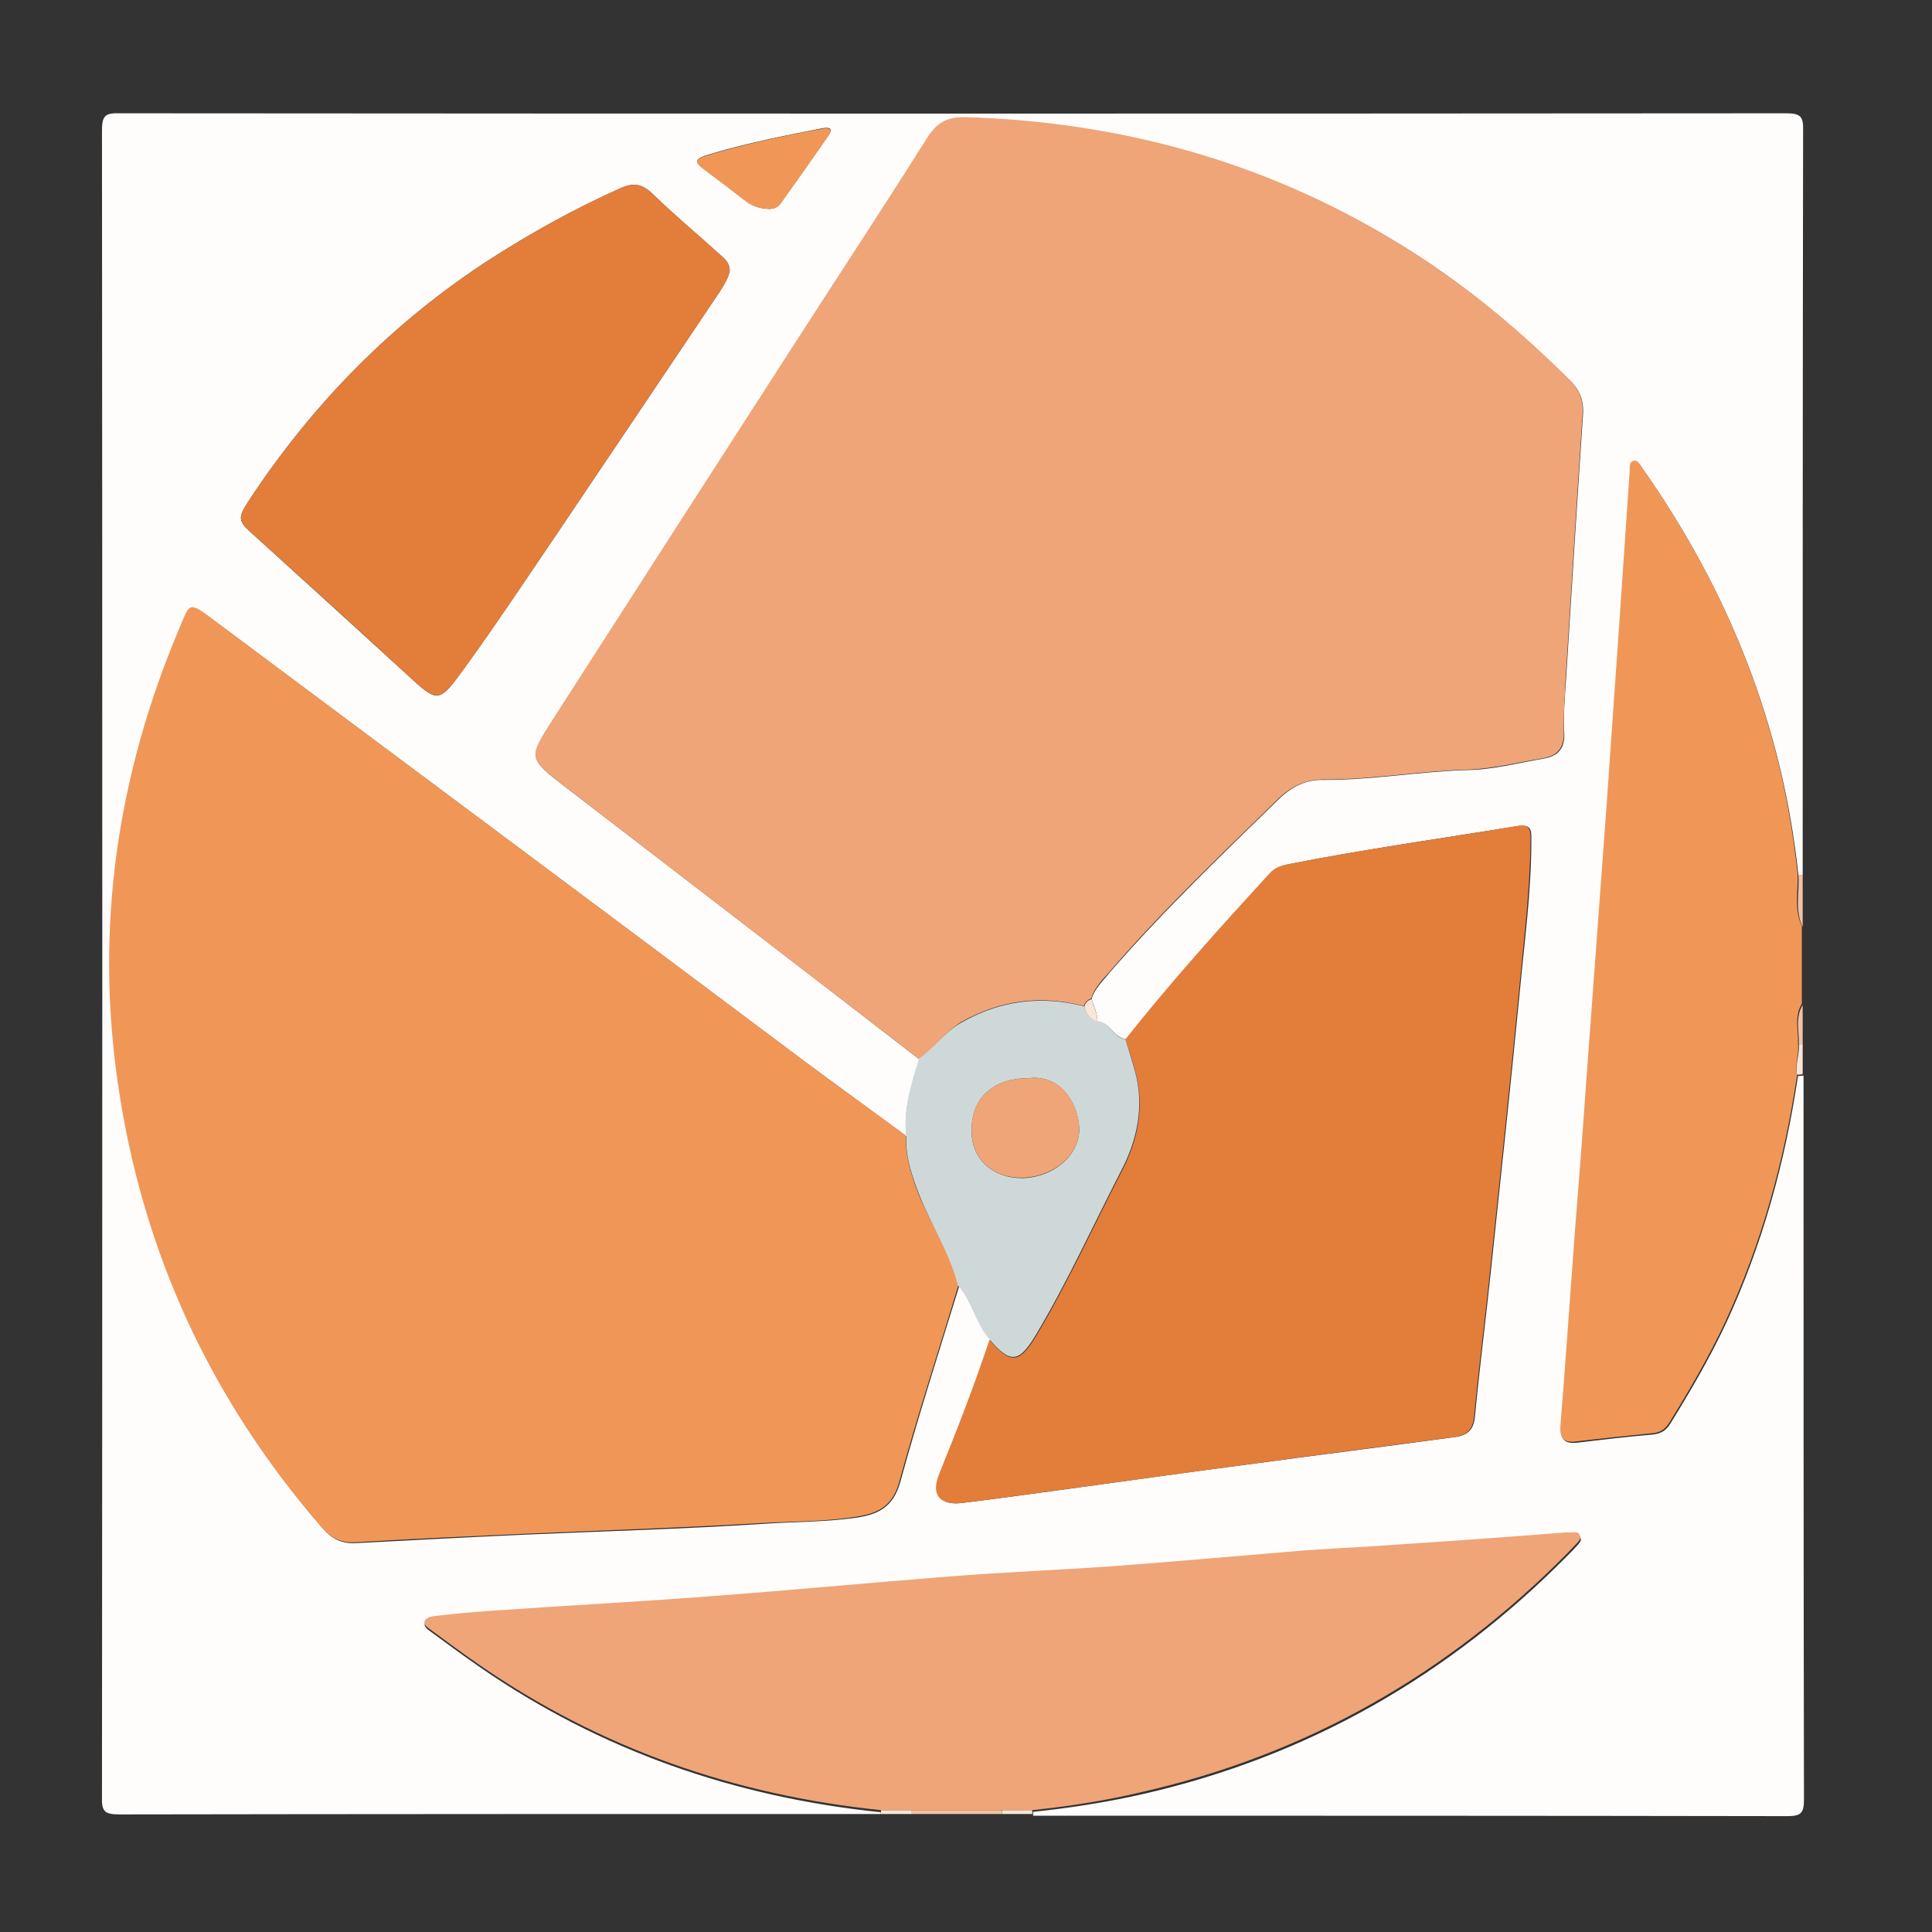 <?xml version="1.0" encoding="utf-8"?>
<svg viewBox="0 0 85 85" width="85" height="85">
  <rect x="0" y="0" width="85" height="85" fill="#333333" stroke="none"/>
  <g id="WbeFGi.tif_7_" transform="matrix(0.188, 0, 0, 0.188, -5.233, -5.807)">
    <g>
      <path style="fill:#FEFDFC;" d="M234,455.4c-59.4,0-118.8,0-178.2,0.1c-3.5,0-4.2-0.7-4.1-4.1c0.1-130,0.1-259.9,0-389.9 c0-3.5,0.7-4.2,4.1-4.1c130,0.1,259.9,0.1,389.9,0c3.5,0,4.2,0.7,4.1,4.1c-0.1,58.1-0.1,116.1-0.1,174.2c-0.3,0-0.7,0-1,0 c-3.7-35-16.4-66.6-36.5-95.2c-0.5-0.7-1-1.7-1.8-1.5c-1.3,0.3-0.9,1.6-1,2.6c-0.8,10.8-1.5,21.5-2.2,32.3 c-1.1,15.3-2.1,30.6-3.2,45.9c-1.6,22.2-3.2,44.3-4.9,66.5c-0.8,11.4-1.8,22.8-2.6,34.3c-1.1,14.8-2.2,29.6-3.3,44.3 c-0.2,3,0.9,3.9,3.8,3.6c5.8-0.7,11.7-1.4,17.6-1.9c1.9-0.2,3.1-0.9,4.1-2.5c4.7-7.6,9.2-15.3,13-23.4c8.6-18.5,13.9-37.9,16.9-58 c0.4,0,0.9-0.1,1.3-0.1c0,56.5,0,112.9,0.1,169.4c0,3.2-0.7,3.9-3.9,3.9c-58.8-0.1-117.7-0.1-176.5-0.1c0-0.3,0-0.6,0-0.9 c8.5-0.9,17-2.2,25.4-4.1c38.9-8.8,72-27.8,99.9-56.1c0.7-0.7,1.4-1.4,2.1-2.2c0.4-0.5,1-1,0.7-1.7c-0.4-1.1-1.4-0.8-2.1-0.8 c-0.8,0-1.7,0-2.5,0.1c-14.9,1.3-29.8,2.3-44.8,3.2c-5.4,0.3-10.7,0.6-16.1,1c-14.6,1.2-29.2,2.5-43.7,3.6 c-12.8,0.9-25.5,1.4-38.3,2.4c-18.9,1.4-37.9,3.3-56.8,4.7c-17.1,1.3-34.2,2.3-51.4,3.4c-4.2,0.3-8.4,0.7-12.6,1.2 c-0.8,0.1-1.8,0.5-2.1,1.1c-0.4,0.8,0.6,1.5,1.3,2c3.8,2.8,7.6,5.6,11.5,8.3c28.3,19.6,59.8,30.5,94,34 C233.9,454.8,233.9,455.1,234,455.4z M284.6,270c0.2-2-0.9-3.6-1.3-5.4c0.8-2.5,2.7-4.2,4.3-6.2c12.4-14.3,26-27.3,39.5-40.5 c3-2.9,6.4-4.6,10.4-4.5c11.3,0.1,22.5-2,33.8-2.3c6-0.1,12-1.7,17.9-2.7c3.3-0.6,4.9-2.4,4.7-6c-0.2-4,0.1-8.1,0.4-12.1 c1.3-20.8,2.6-41.7,4-62.5c0.2-3.3-0.8-5.7-3.2-8c-11.4-11.3-23.6-21.6-37.2-30.2c-31.9-20.2-66.7-30-104.2-31.2 c-4.3-0.1-6.7,1.5-8.9,5c-9.6,15.2-19.5,30.3-29.3,45.5c-19.4,30.2-38.9,60.4-58.3,90.6c-5.7,8.9-5.6,8.9,2.5,15.2 c27.8,21.4,55.6,42.7,83.3,64.1c-1.8,5.9-3.8,11.7-3,18c-8.3-6.1-16.6-12.1-24.8-18.2c-45.6-34.2-91.3-68.2-137-102.3 c-6.3-4.7-5.6-4.3-8.4,2.3c-14.3,34-19.5,69.3-14.2,105.9c5.7,39.4,21.7,74.1,47.9,104.2c2.3,2.6,4.6,3.5,7.9,3.3 c13.3-0.7,26.6-1.4,39.9-2c18.4-0.8,36.7-1.3,55.1-2.5c7.4-0.5,14.8-0.4,22.2-1.5c5-0.8,8.3-2.6,9.9-8.2 c4.2-15.4,9.1-30.6,13.8-45.9c3.3,3.7,4.1,8.7,7.3,12.5c-3.5,10.6-7.4,20.9-11.7,31.2c-2.1,5-0.1,7.7,5.2,7 c8.3-1,16.6-2.2,24.9-3.3c14-1.9,27.9-3.9,41.9-5.7c16.1-2.2,32.3-4.2,48.4-6.4c2.8-0.4,4.4-1.5,4.7-4.8 c1.1-11.6,2.6-23.1,3.8-34.7c2.3-21.6,4.6-43.2,6.7-64.8c1.1-11.7,2.7-23.4,2.7-35.3c0-2.2,0.2-3.9-3.2-3.4 c-17.8,2.9-35.7,5.4-53.4,8.9c-1.6,0.3-3.2,0.8-4.4,2.1c-11.7,12.6-23.2,25.4-33.8,38.9C288.4,273.8,287.6,270,284.6,270z M198.6,94.2c0-2-1.5-3-2.7-4.1c-5.1-4.6-10.5-9.1-15.4-13.9c-2.5-2.4-4.6-2.6-7.6-1.2c-10.7,4.8-20.8,10.4-30.6,16.7 c-22.5,14.6-41,33.4-55.8,55.7c-3.4,5.2-3.1,5.3,1.5,9.4c11.6,10.5,23.2,21.1,34.8,31.7c7.6,7,7.6,7.2,13.9-1.5 c7.3-10.1,14.2-20.5,21.2-30.8c12.8-19,25.6-38,38.4-57.1C197.2,97.6,198.3,96,198.6,94.2z M207,79.7c1.7,0.3,2.8-0.2,3.7-1.5 c3.7-5.2,7.4-10.4,11-15.6c1.2-1.7,0.2-2-1.4-1.7c-9.2,1.8-18.4,3.6-27.4,6.4c-2.7,0.9-2.3,1.7-0.4,3.1c3.2,2.4,6.4,4.8,9.6,7.3 C203.7,79,205.4,79.6,207,79.7z"/>
      <path style="fill:#F09757;" d="M448.4,282.4c-3,20.1-8.3,39.5-16.9,58c-3.8,8.1-8.3,15.8-13,23.4c-1,1.6-2.2,2.4-4.1,2.5 c-5.9,0.6-11.7,1.2-17.6,1.9c-2.9,0.4-4-0.6-3.8-3.6c1.2-14.8,2.2-29.6,3.3-44.3c0.9-11.4,1.8-22.8,2.6-34.3 c1.6-22.2,3.3-44.3,4.9-66.5c1.1-15.3,2.1-30.6,3.2-45.9c0.7-10.8,1.5-21.5,2.2-32.3c0.1-0.9-0.3-2.3,1-2.6 c0.8-0.2,1.4,0.8,1.8,1.5c20.2,28.7,32.9,60.2,36.5,95.2c0.2,4.1-0.9,8.2,1,12.2c0,6.1,0,12.2,0,18.2c-1.8,2.9-0.8,6.1-0.9,9.2 C448.9,277.7,447.8,280,448.4,282.4z"/>
      <path style="fill:#F4C2A3;" d="M262.3,455.4c-7.1,0-14.2,0-21.3,0c0-0.3,0-0.6-0.1-0.9c7.1,0,14.3,0,21.4,0 C262.3,454.8,262.3,455.1,262.3,455.4z"/>
      <path style="fill:#F4C2A3;" d="M449.7,247.8c-1.9-3.9-0.7-8.1-1-12.2c0.3,0.1,0.7,0.1,1,0C449.7,239.7,449.7,243.8,449.7,247.8z"/>
      <path style="fill:#FAE6D9;" d="M448.4,282.4c-0.5-2.4,0.6-4.7,0.4-7.1c0.3,0,0.6-0.1,0.9-0.1c0,2.4,0,4.7,0,7.1 C449.2,282.3,448.8,282.4,448.4,282.4z"/>
      <path style="fill:#F4C2A3;" d="M449.7,275.2c-0.3,0-0.6,0.1-0.9,0.1c0.1-3.1-0.9-6.3,0.9-9.2C449.7,269.1,449.7,272.1,449.7,275.2 z"/>
      <path style="fill:#FAE6D9;" d="M241,454.5c0.1,0.3,0.1,0.6,0.1,0.9c-2.4,0-4.7,0-7.1,0c0-0.3,0-0.6,0-0.9 C236.3,454.5,238.6,454.5,241,454.5z"/>
      <path style="fill:#FAE6D9;" d="M262.3,455.4c0-0.3,0-0.6,0.1-0.9c2.3,0,4.7,0,7,0c0,0.3,0,0.6,0,0.9 C267,455.4,264.7,455.4,262.3,455.4z"/>
      <path style="fill:#EFA577;" d="M242.9,278.7c-27.8-21.4-55.6-42.7-83.3-64.1c-8.1-6.3-8.2-6.3-2.5-15.2 c19.4-30.2,38.8-60.4,58.3-90.6c9.8-15.2,19.7-30.2,29.3-45.5c2.2-3.5,4.6-5.1,8.9-5c37.5,1.1,72.4,11,104.2,31.2 c13.6,8.6,25.9,18.8,37.2,30.2c2.4,2.3,3.4,4.7,3.2,8c-1.4,20.8-2.7,41.7-4,62.5c-0.2,4-0.5,8.1-0.4,12.1c0.1,3.6-1.5,5.4-4.7,6 c-6,1-11.9,2.5-17.9,2.7c-11.3,0.3-22.5,2.4-33.8,2.3c-3.9,0-7.4,1.6-10.4,4.5c-13.5,13.2-27.2,26.2-39.5,40.5 c-1.7,1.9-3.5,3.7-4.3,6.2c-0.8,0.4-1.5,0.9-1.7,1.8c-10.1-2.6-19.6-1.4-28.8,3.8C248.9,272.5,246.5,276.2,242.9,278.7z"/>
      <path style="fill:#F09757;" d="M252.1,331.7c-4.6,15.3-9.6,30.5-13.8,45.9c-1.5,5.6-4.8,7.4-9.9,8.2c-7.4,1.2-14.8,1.1-22.2,1.5 c-18.3,1.1-36.7,1.7-55.1,2.5c-13.3,0.6-26.6,1.2-39.9,2c-3.3,0.2-5.6-0.7-7.9-3.3c-26.2-30.1-42.2-64.7-47.9-104.2 c-5.3-36.6-0.1-71.9,14.2-105.9c2.8-6.5,2.1-7,8.4-2.3c45.6,34.1,91.4,68.1,137,102.3c8.2,6.2,16.6,12.2,24.8,18.2 c-0.1,4.9,1.3,9.4,3.1,14C245.9,317.8,250.2,324.2,252.1,331.7z"/>
      <path style="fill:#E37D3A;" d="M291.2,274.1c10.7-13.5,22.2-26.2,33.8-38.9c1.3-1.4,2.8-1.8,4.4-2.1c17.7-3.5,35.6-5.9,53.4-8.9 c3.3-0.6,3.2,1.2,3.2,3.4c-0.1,11.8-1.6,23.5-2.7,35.3c-2.1,21.6-4.4,43.2-6.7,64.8c-1.2,11.6-2.7,23.1-3.8,34.7 c-0.3,3.3-1.9,4.4-4.7,4.8c-16.1,2.1-32.3,4.2-48.4,6.4c-14,1.9-27.9,3.8-41.9,5.7c-8.3,1.1-16.6,2.3-24.9,3.3 c-5.3,0.6-7.3-2-5.2-7c4.2-10.3,8.2-20.7,11.7-31.2c4.9,5.8,7,5.7,11-1c7.5-12.6,13.5-25.9,20.2-38.9c3.5-6.9,5.1-14.6,3-22.5 C292.9,279.2,292,276.6,291.2,274.1z"/>
      <path style="fill:#EFA577;" d="M269.4,454.5c-2.3,0-4.7,0-7,0c-7.1,0-14.3,0-21.4,0c-2.3,0-4.7,0-7,0c-34.2-3.5-65.6-14.4-94-34 c-3.9-2.7-7.7-5.5-11.5-8.3c-0.7-0.5-1.6-1.1-1.3-2c0.3-0.6,1.3-1,2.1-1.1c4.2-0.5,8.4-0.9,12.6-1.2c17.1-1.2,34.3-2.1,51.4-3.4 c18.9-1.4,37.9-3.2,56.8-4.7c12.7-1,25.5-1.5,38.3-2.4c14.6-1.1,29.2-2.4,43.7-3.6c5.4-0.4,10.7-0.7,16.1-1 c14.9-1,29.9-2,44.8-3.2c0.8-0.1,1.7-0.1,2.5-0.1c0.8,0,1.8-0.3,2.1,0.8c0.2,0.7-0.3,1.3-0.7,1.7c-0.7,0.7-1.4,1.5-2.1,2.2 c-27.9,28.3-61.1,47.3-99.9,56.1C286.4,452.3,278,453.6,269.4,454.5z"/>
      <path style="fill:#E37D3A;" d="M198.6,94.2c-0.3,1.9-1.3,3.4-2.3,4.9c-12.8,19.1-25.6,38.1-38.4,57.1c-7,10.3-13.9,20.8-21.2,30.8 c-6.3,8.6-6.3,8.5-13.9,1.5c-11.5-10.6-23.1-21.2-34.8-31.7c-4.6-4.2-4.9-4.3-1.5-9.4c14.8-22.3,33.3-41.1,55.8-55.7 c9.8-6.3,19.9-12,30.6-16.7c3-1.4,5.1-1.2,7.6,1.2c4.9,4.8,10.3,9.2,15.4,13.9C197.1,91.1,198.6,92.2,198.6,94.2z"/>
      <path style="fill:#CFD8D9;" d="M291.2,274.1c0.8,2.6,1.6,5.1,2.3,7.7c2.1,7.9,0.5,15.6-3,22.5c-6.7,13-12.7,26.3-20.2,38.9 c-4,6.7-6,6.9-11,1c-3.2-3.7-4-8.8-7.3-12.5c-1.9-7.5-6.2-14-9-21.1c-1.8-4.6-3.3-9.1-3.1-14c-0.7-6.3,1.2-12.1,3-18 c3.6-2.5,6-6.2,9.9-8.4c9.1-5.2,18.7-6.4,28.8-3.8c0.2,1.8,1.5,2.8,3,3.5C287.6,270,288.4,273.8,291.2,274.1z M268.6,283.2 c-8.4,0-13.5,4.7-13.4,12.4c0,6.5,4.9,11,11.8,11c7.3-0.1,13.6-5.4,13.4-11.7C280.1,288.6,275.7,282.3,268.6,283.2z"/>
      <path style="fill:#F09757;" d="M207,79.7c-1.7-0.1-3.4-0.7-4.9-1.9c-3.2-2.5-6.4-4.9-9.6-7.3c-1.9-1.4-2.3-2.3,0.4-3.1 c9-2.8,18.2-4.7,27.4-6.4c1.5-0.3,2.6,0,1.4,1.7c-3.6,5.2-7.3,10.4-11,15.6C209.9,79.5,208.7,80,207,79.7z"/>
      <path style="fill:#FAE6D9;" d="M284.6,270c-1.5-0.7-2.7-1.7-3-3.5c0.2-1,0.8-1.5,1.7-1.8C283.7,266.5,284.8,268.1,284.6,270z"/>
      <path style="fill:#EFA577;" d="M268.6,283.2c7.1-0.9,11.6,5.4,11.8,11.6c0.3,6.3-6.1,11.6-13.4,11.7c-6.9,0.1-11.8-4.4-11.8-11 C255.1,287.9,260.2,283.2,268.6,283.2z"/>
    </g>
  </g>
</svg>